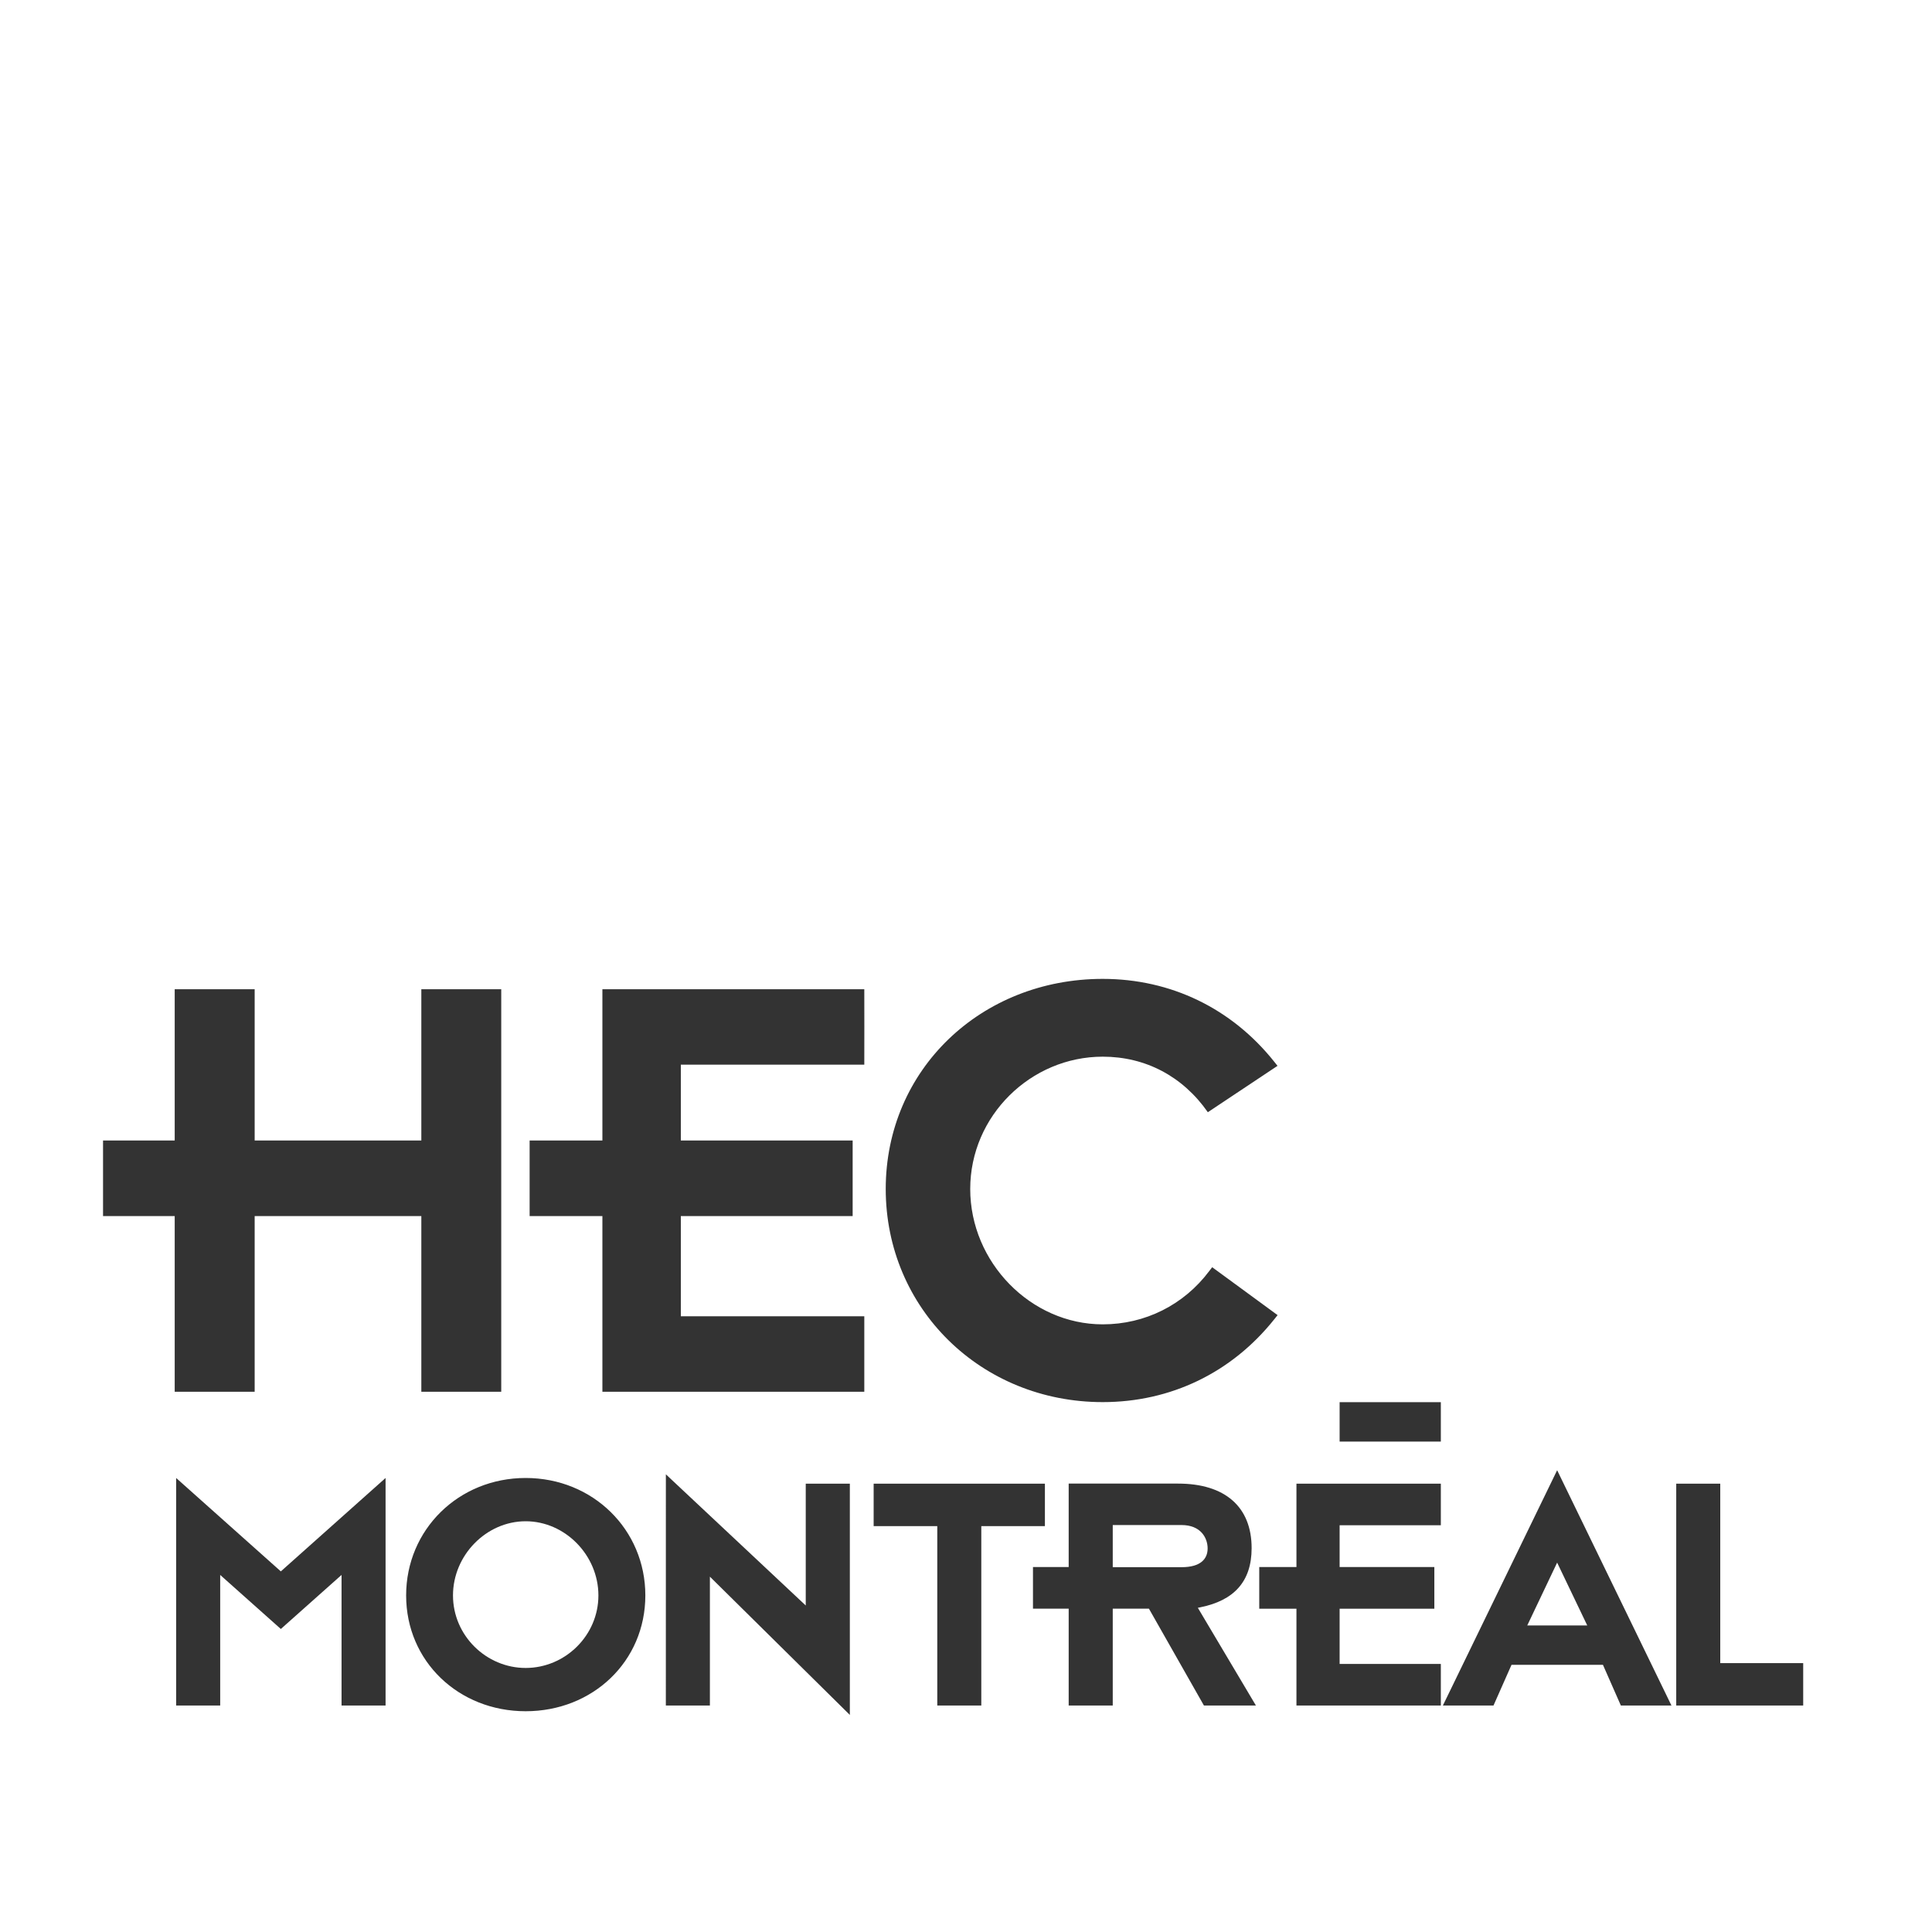<svg width="75" height="75" viewBox="0 0 75 75" fill="none" xmlns="http://www.w3.org/2000/svg">
<rect x="0" y="0" width="75" height="75" fill="#333333" stroke="none"/>
<path d="M60.448 60.66L61.617 63.1H59.288L60.448 60.66Z" fill="white"/>
<path d="M17.585 61.934C17.585 63.494 18.878 64.75 20.406 64.75C21.936 64.75 23.23 63.494 23.23 61.934C23.23 60.373 21.936 59.055 20.406 59.055C18.878 59.055 17.585 60.373 17.585 61.934Z" fill="white"/>
<path d="M43.197 59.202V60.838H45.868C46.614 60.838 46.88 60.512 46.88 60.11C46.88 59.702 46.614 59.202 45.868 59.202H43.197Z" fill="white"/>
<path fill-rule="evenodd" clip-rule="evenodd" d="M75 0H0V75H75V0ZM34.384 46.156C34.384 50.797 38.085 54.43 42.808 54.43C45.448 54.43 47.815 53.287 49.467 51.214C49.463 51.221 49.549 51.113 49.596 51.053C49.516 50.995 47.129 49.247 47.057 49.193C47.019 49.24 46.94 49.345 46.94 49.345C45.956 50.657 44.45 51.411 42.808 51.411C40.02 51.411 37.664 49.007 37.664 46.156C37.664 43.312 40.02 41.02 42.808 41.02C44.47 41.02 45.917 41.785 46.888 43.176L49.593 41.376L49.467 41.218C47.815 39.144 45.451 38 42.808 38C38.085 38 34.384 41.52 34.384 46.156ZM16.356 38.401H19.458V54.028H16.356V47.209H9.886V54.028H6.782V47.209H4V44.275H6.782V38.401H9.886V44.275H16.356V38.401ZM23.385 44.275V38.401H33.552C33.557 38.401 33.552 41.331 33.552 41.331H26.43V44.275H33.1V47.209H26.43V51.097H33.552V54.028H23.385V47.209H20.56V44.275H23.385ZM52.004 55.962V54.431H55.933V55.962H52.004ZM56.012 66.209H57.977L58.677 64.628H62.226L62.922 66.209H64.886L60.448 57.074L56.012 66.209ZM50.328 60.833V57.596H55.933V59.211H52.004V60.833H55.681V62.45H52.004V64.594H55.933V66.209H50.328V62.45H48.884V60.833H50.328ZM10.902 61.001L6.838 57.375V66.209H8.548V61.139L10.902 63.237L13.259 61.139V66.209H14.968V57.375L10.902 61.001ZM15.766 61.934C15.766 59.378 17.804 57.375 20.406 57.375C23.014 57.375 25.052 59.378 25.052 61.934C25.052 64.492 23.014 66.43 20.406 66.43C17.804 66.43 15.766 64.492 15.766 61.934ZM25.848 66.209H27.558V61.206C27.558 61.206 32.968 66.551 32.991 66.573V57.596H31.279V62.325L25.849 57.233L25.848 66.209ZM33.915 57.596H40.563V59.244H38.094V66.209H36.385V59.244H33.915V57.596ZM65.071 57.596V66.209H70V64.561H66.78V57.596H65.071ZM46.61 62.392L46.5 62.415L48.755 66.209H46.737L44.601 62.448H43.197V66.209H41.486V62.448H40.1V60.833H41.486V57.593H45.734C47.548 57.593 48.588 58.489 48.588 60.099C48.588 61.41 47.885 62.132 46.61 62.392Z" fill="white"/>
</svg>
